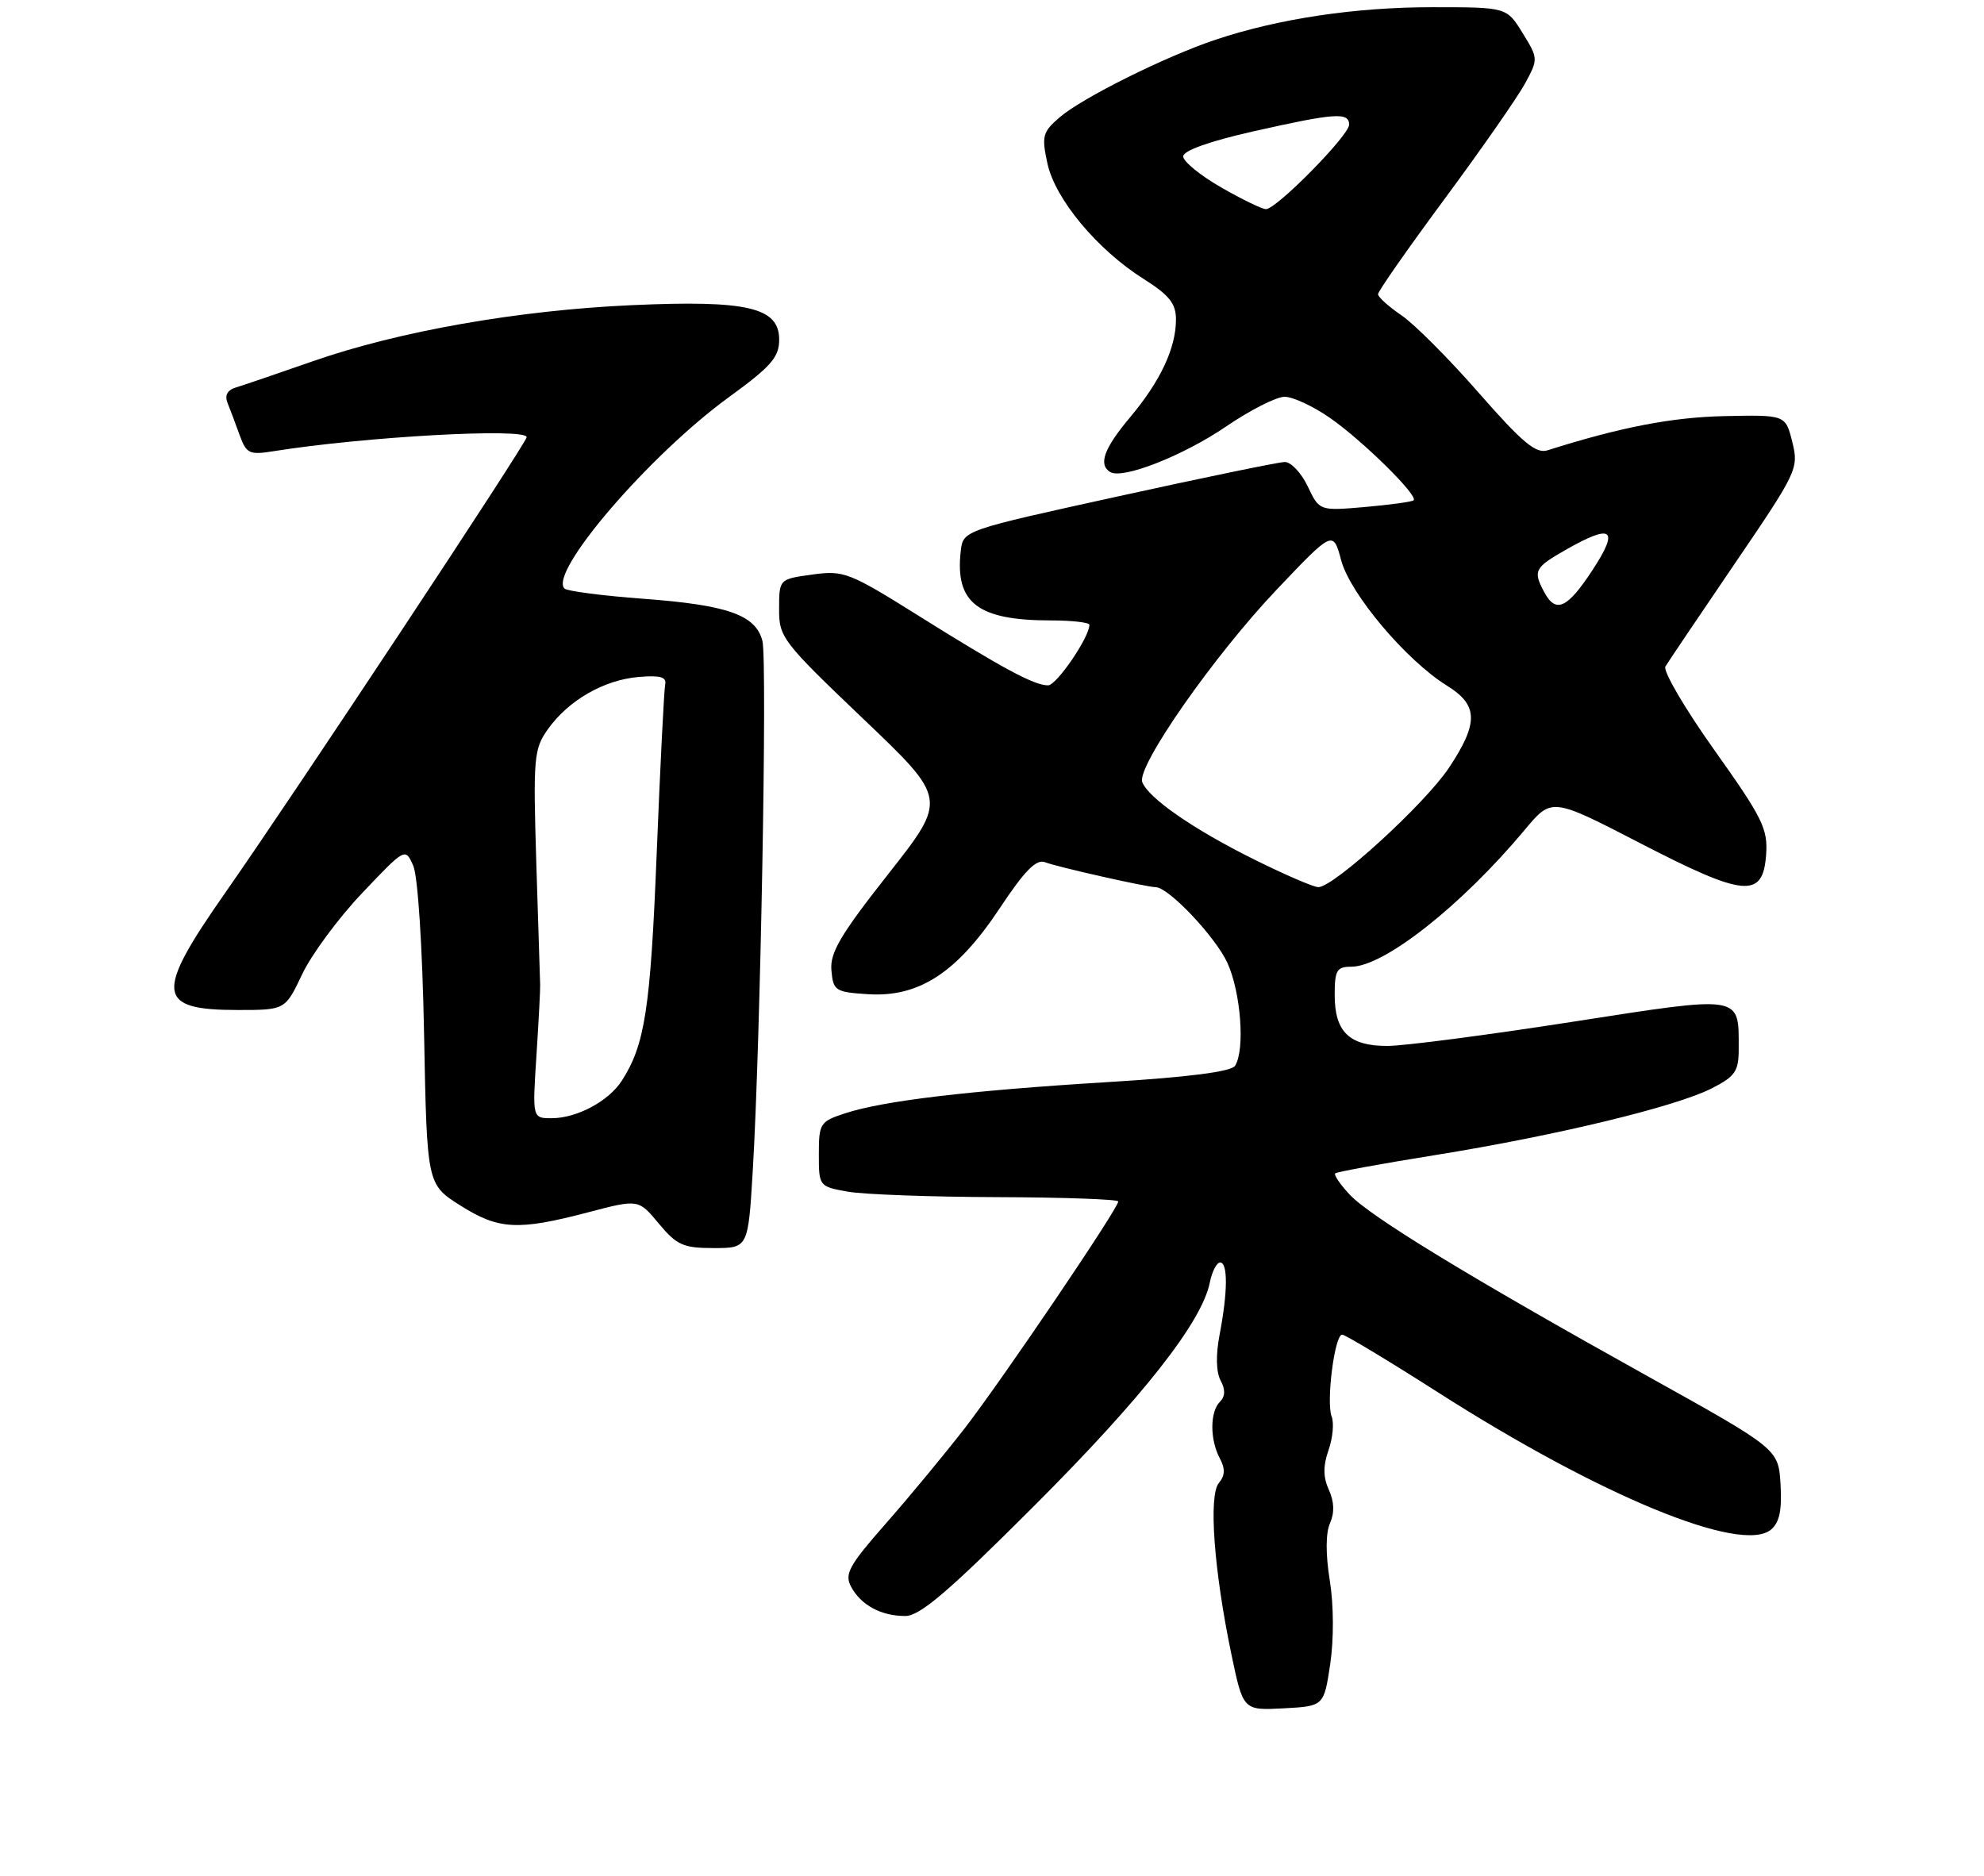 <?xml version="1.0" encoding="UTF-8" standalone="no"?>
<!DOCTYPE svg PUBLIC "-//W3C//DTD SVG 1.1//EN" "http://www.w3.org/Graphics/SVG/1.1/DTD/svg11.dtd" >
<svg xmlns="http://www.w3.org/2000/svg" xmlns:xlink="http://www.w3.org/1999/xlink" version="1.1" viewBox="0 0 275 260">
 <g >
 <path fill="currentColor"
d=" M 184.38 230.67 C 184.89 227.22 184.87 222.48 184.32 219.07 C 183.73 215.42 183.75 212.50 184.35 211.14 C 184.99 209.70 184.94 208.17 184.20 206.53 C 183.39 204.77 183.38 203.21 184.14 201.03 C 184.73 199.35 184.93 197.25 184.58 196.36 C 183.80 194.33 184.99 185.00 186.03 185.00 C 186.45 185.00 192.43 188.60 199.32 193.00 C 221.79 207.36 241.36 215.43 245.47 212.03 C 246.65 211.04 247.01 209.35 246.80 205.76 C 246.50 200.85 246.50 200.85 228.50 190.83 C 203.76 177.07 189.95 168.65 187.08 165.59 C 185.75 164.17 184.85 162.84 185.08 162.64 C 185.31 162.44 191.57 161.29 199.00 160.10 C 215.64 157.42 232.26 153.41 237.25 150.87 C 240.52 149.20 241.00 148.50 241.00 145.41 C 241.00 137.84 241.68 137.95 217.81 141.66 C 206.09 143.48 194.62 144.98 192.32 144.98 C 187.04 145.00 185.00 143.04 185.00 137.93 C 185.00 134.49 185.29 134.00 187.30 134.00 C 191.84 134.00 202.59 125.51 211.35 115.02 C 215.08 110.54 215.08 110.54 227.33 116.87 C 241.82 124.36 244.35 124.59 244.80 118.49 C 245.06 114.89 244.32 113.39 237.64 103.99 C 233.53 98.22 230.48 93.00 230.84 92.39 C 231.20 91.78 235.52 85.38 240.43 78.16 C 249.12 65.40 249.34 64.94 248.43 61.27 C 247.49 57.50 247.49 57.50 238.99 57.68 C 231.73 57.84 224.59 59.22 214.50 62.42 C 212.90 62.93 211.02 61.36 205.00 54.49 C 200.88 49.77 196.04 44.92 194.26 43.71 C 192.47 42.49 191.01 41.18 191.01 40.78 C 191.00 40.38 195.18 34.41 200.29 27.50 C 205.40 20.59 210.40 13.40 211.41 11.53 C 213.22 8.18 213.21 8.08 211.04 4.57 C 208.84 1.00 208.84 1.00 198.51 1.00 C 187.84 1.00 177.20 2.59 168.50 5.50 C 161.57 7.81 150.02 13.56 146.89 16.25 C 144.51 18.30 144.36 18.86 145.18 22.65 C 146.25 27.60 152.08 34.60 158.51 38.66 C 162.07 40.91 163.00 42.07 163.00 44.28 C 163.00 48.24 160.85 52.83 156.64 57.84 C 153.01 62.17 152.21 64.39 153.88 65.43 C 155.59 66.48 164.01 63.17 169.96 59.11 C 173.27 56.85 176.91 55.00 178.06 55.00 C 179.20 55.00 182.02 56.31 184.32 57.91 C 188.86 61.06 196.64 68.73 195.94 69.35 C 195.70 69.56 192.66 69.97 189.19 70.28 C 182.88 70.82 182.88 70.82 181.26 67.41 C 180.36 65.53 178.93 64.02 178.06 64.04 C 177.20 64.06 166.82 66.20 155.00 68.80 C 133.50 73.52 133.50 73.52 133.17 76.38 C 132.35 83.56 135.51 86.00 145.65 86.00 C 148.59 86.00 151.00 86.28 151.00 86.61 C 151.00 88.34 146.45 95.00 145.27 95.00 C 143.35 95.00 139.04 92.69 127.35 85.37 C 117.70 79.33 116.97 79.04 112.60 79.64 C 108.00 80.27 108.00 80.27 107.99 84.39 C 107.97 88.34 108.43 88.93 119.64 99.63 C 131.31 110.75 131.31 110.75 123.14 121.13 C 116.50 129.56 115.02 132.06 115.24 134.50 C 115.49 137.33 115.77 137.52 120.31 137.81 C 127.37 138.26 132.63 134.84 138.54 125.94 C 142.06 120.64 143.64 119.04 144.87 119.52 C 146.48 120.16 158.84 122.95 160.22 122.98 C 162.02 123.03 168.50 129.89 170.14 133.49 C 172.00 137.60 172.59 145.53 171.19 147.73 C 170.66 148.55 164.79 149.31 153.45 150.00 C 134.24 151.18 122.44 152.58 117.14 154.32 C 113.67 155.45 113.50 155.72 113.50 159.99 C 113.50 164.43 113.53 164.47 117.50 165.18 C 119.70 165.57 129.04 165.91 138.25 165.94 C 147.46 165.97 155.00 166.24 155.00 166.54 C 155.00 167.51 138.88 191.31 133.70 198.00 C 130.93 201.57 126.01 207.52 122.77 211.20 C 117.68 216.99 117.03 218.18 117.96 219.93 C 119.33 222.49 122.12 224.00 125.48 224.00 C 127.51 224.00 131.47 220.62 143.33 208.75 C 158.36 193.73 166.60 183.25 167.69 177.78 C 168.00 176.25 168.64 175.00 169.12 175.00 C 170.21 175.00 170.18 179.10 169.05 184.99 C 168.51 187.79 168.56 190.17 169.18 191.34 C 169.87 192.62 169.84 193.56 169.09 194.31 C 167.70 195.70 167.69 199.55 169.07 202.13 C 169.85 203.59 169.81 204.52 168.94 205.57 C 167.50 207.31 168.26 217.69 170.68 229.30 C 172.31 237.09 172.31 237.09 177.90 236.80 C 183.50 236.50 183.50 236.50 184.38 230.67 Z  M 104.34 162.25 C 105.40 144.69 106.37 91.59 105.68 88.86 C 104.77 85.25 100.91 83.87 89.20 83.00 C 83.53 82.58 78.60 81.94 78.24 81.58 C 76.02 79.35 90.01 63.06 101.06 55.03 C 106.90 50.78 108.00 49.52 108.00 47.07 C 108.00 42.61 103.59 41.58 87.56 42.30 C 71.77 43.01 55.26 45.92 43.34 50.08 C 38.48 51.78 33.69 53.41 32.69 53.71 C 31.50 54.08 31.11 54.81 31.55 55.88 C 31.91 56.77 32.66 58.77 33.22 60.32 C 34.15 62.88 34.57 63.08 37.87 62.55 C 50.54 60.52 73.00 59.28 73.00 60.60 C 73.00 61.38 40.57 110.40 31.20 123.78 C 21.41 137.77 21.65 140.00 32.96 140.00 C 39.53 140.00 39.53 140.00 41.89 135.03 C 43.19 132.29 46.93 127.23 50.21 123.78 C 56.17 117.50 56.17 117.50 57.28 120.00 C 57.92 121.45 58.55 131.21 58.78 143.33 C 59.18 164.16 59.18 164.16 63.78 167.08 C 69.11 170.46 71.77 170.60 81.50 168.05 C 88.50 166.21 88.50 166.21 91.32 169.61 C 93.81 172.60 94.71 173.00 98.92 173.00 C 103.70 173.00 103.70 173.00 104.34 162.25 Z  M 173.75 119.09 C 165.40 114.94 159.18 110.63 158.33 108.41 C 157.51 106.28 168.26 90.89 176.97 81.72 C 184.78 73.50 184.78 73.50 185.91 77.70 C 187.17 82.36 194.95 91.57 200.56 95.04 C 204.91 97.73 204.97 100.19 200.85 106.41 C 197.55 111.39 184.83 123.02 182.72 122.97 C 182.05 122.96 178.01 121.21 173.75 119.09 Z  M 214.04 82.07 C 212.47 79.14 212.70 78.68 216.96 76.25 C 223.47 72.53 224.49 73.27 220.76 78.98 C 217.24 84.36 215.65 85.09 214.04 82.07 Z  M 169.25 25.97 C 166.36 24.31 164.00 22.38 164.00 21.68 C 164.00 20.88 167.65 19.58 173.76 18.20 C 185.05 15.66 187.00 15.52 187.00 17.28 C 187.00 18.77 176.92 29.00 175.47 28.99 C 174.94 28.99 172.14 27.63 169.25 25.97 Z  M 74.36 146.25 C 74.67 141.44 74.90 137.05 74.87 136.50 C 74.85 135.95 74.61 128.41 74.34 119.75 C 73.89 104.97 73.99 103.83 75.95 101.07 C 78.79 97.08 83.70 94.25 88.50 93.84 C 91.51 93.58 92.43 93.84 92.20 94.89 C 92.04 95.65 91.51 106.22 91.02 118.39 C 90.16 139.85 89.39 144.83 86.19 149.80 C 84.35 152.66 79.95 155.00 76.45 155.00 C 73.79 155.00 73.79 155.00 74.36 146.25 Z "/>
</g>
</svg>